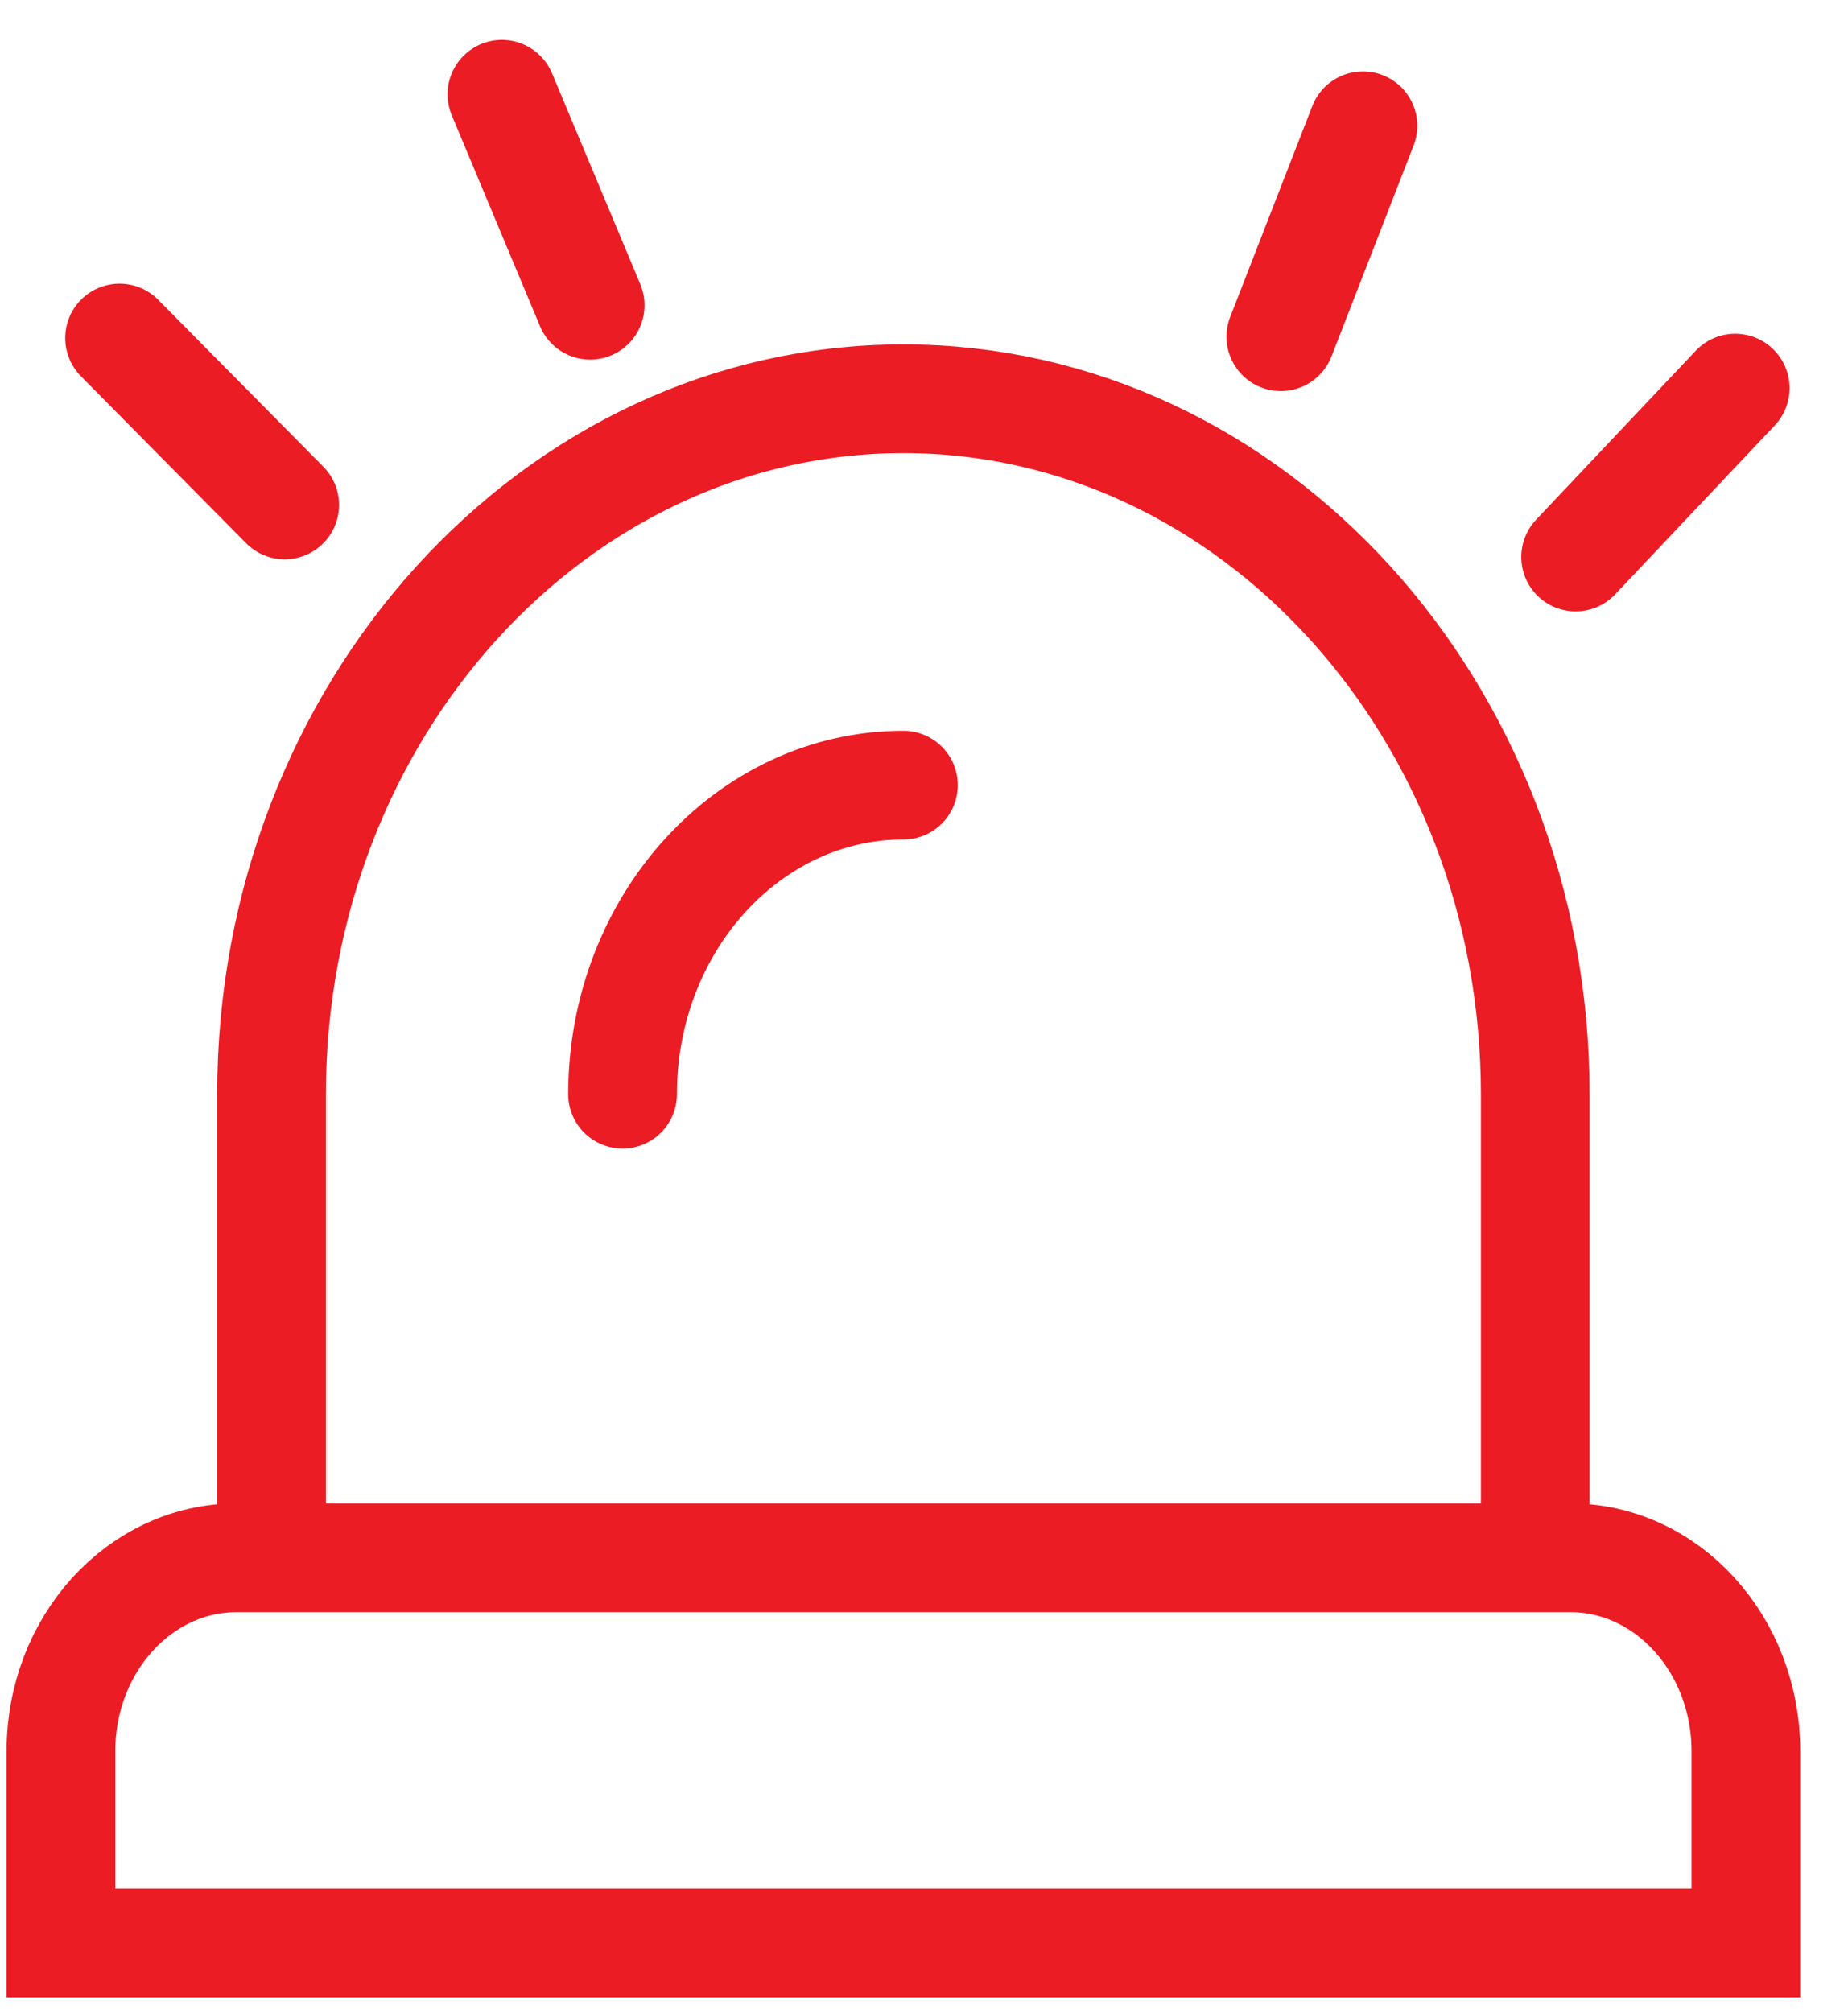 <svg width="34" height="37" viewBox="0 0 34 37" fill="none" xmlns="http://www.w3.org/2000/svg">
<path d="M28.094 28.652H5.238M2.2 6.217L5.238 9.287M9.234 1.734L10.858 5.614M28.989 10.245L31.925 7.138M23.565 6.193L25.076 2.313M16.621 14.44C13.772 14.44 11.454 16.99 11.454 20.125M28.892 28.652H28.246V20.125C28.246 13.072 23.032 7.334 16.621 7.334C10.211 7.334 4.996 13.072 4.996 20.125V28.652H4.35C2.569 28.652 1.121 30.246 1.121 32.206V35.734H32.121V32.206C32.121 30.246 30.673 28.652 28.892 28.652Z" stroke="#EC1C24" stroke-width="2" stroke-linecap="round"/>
</svg>
